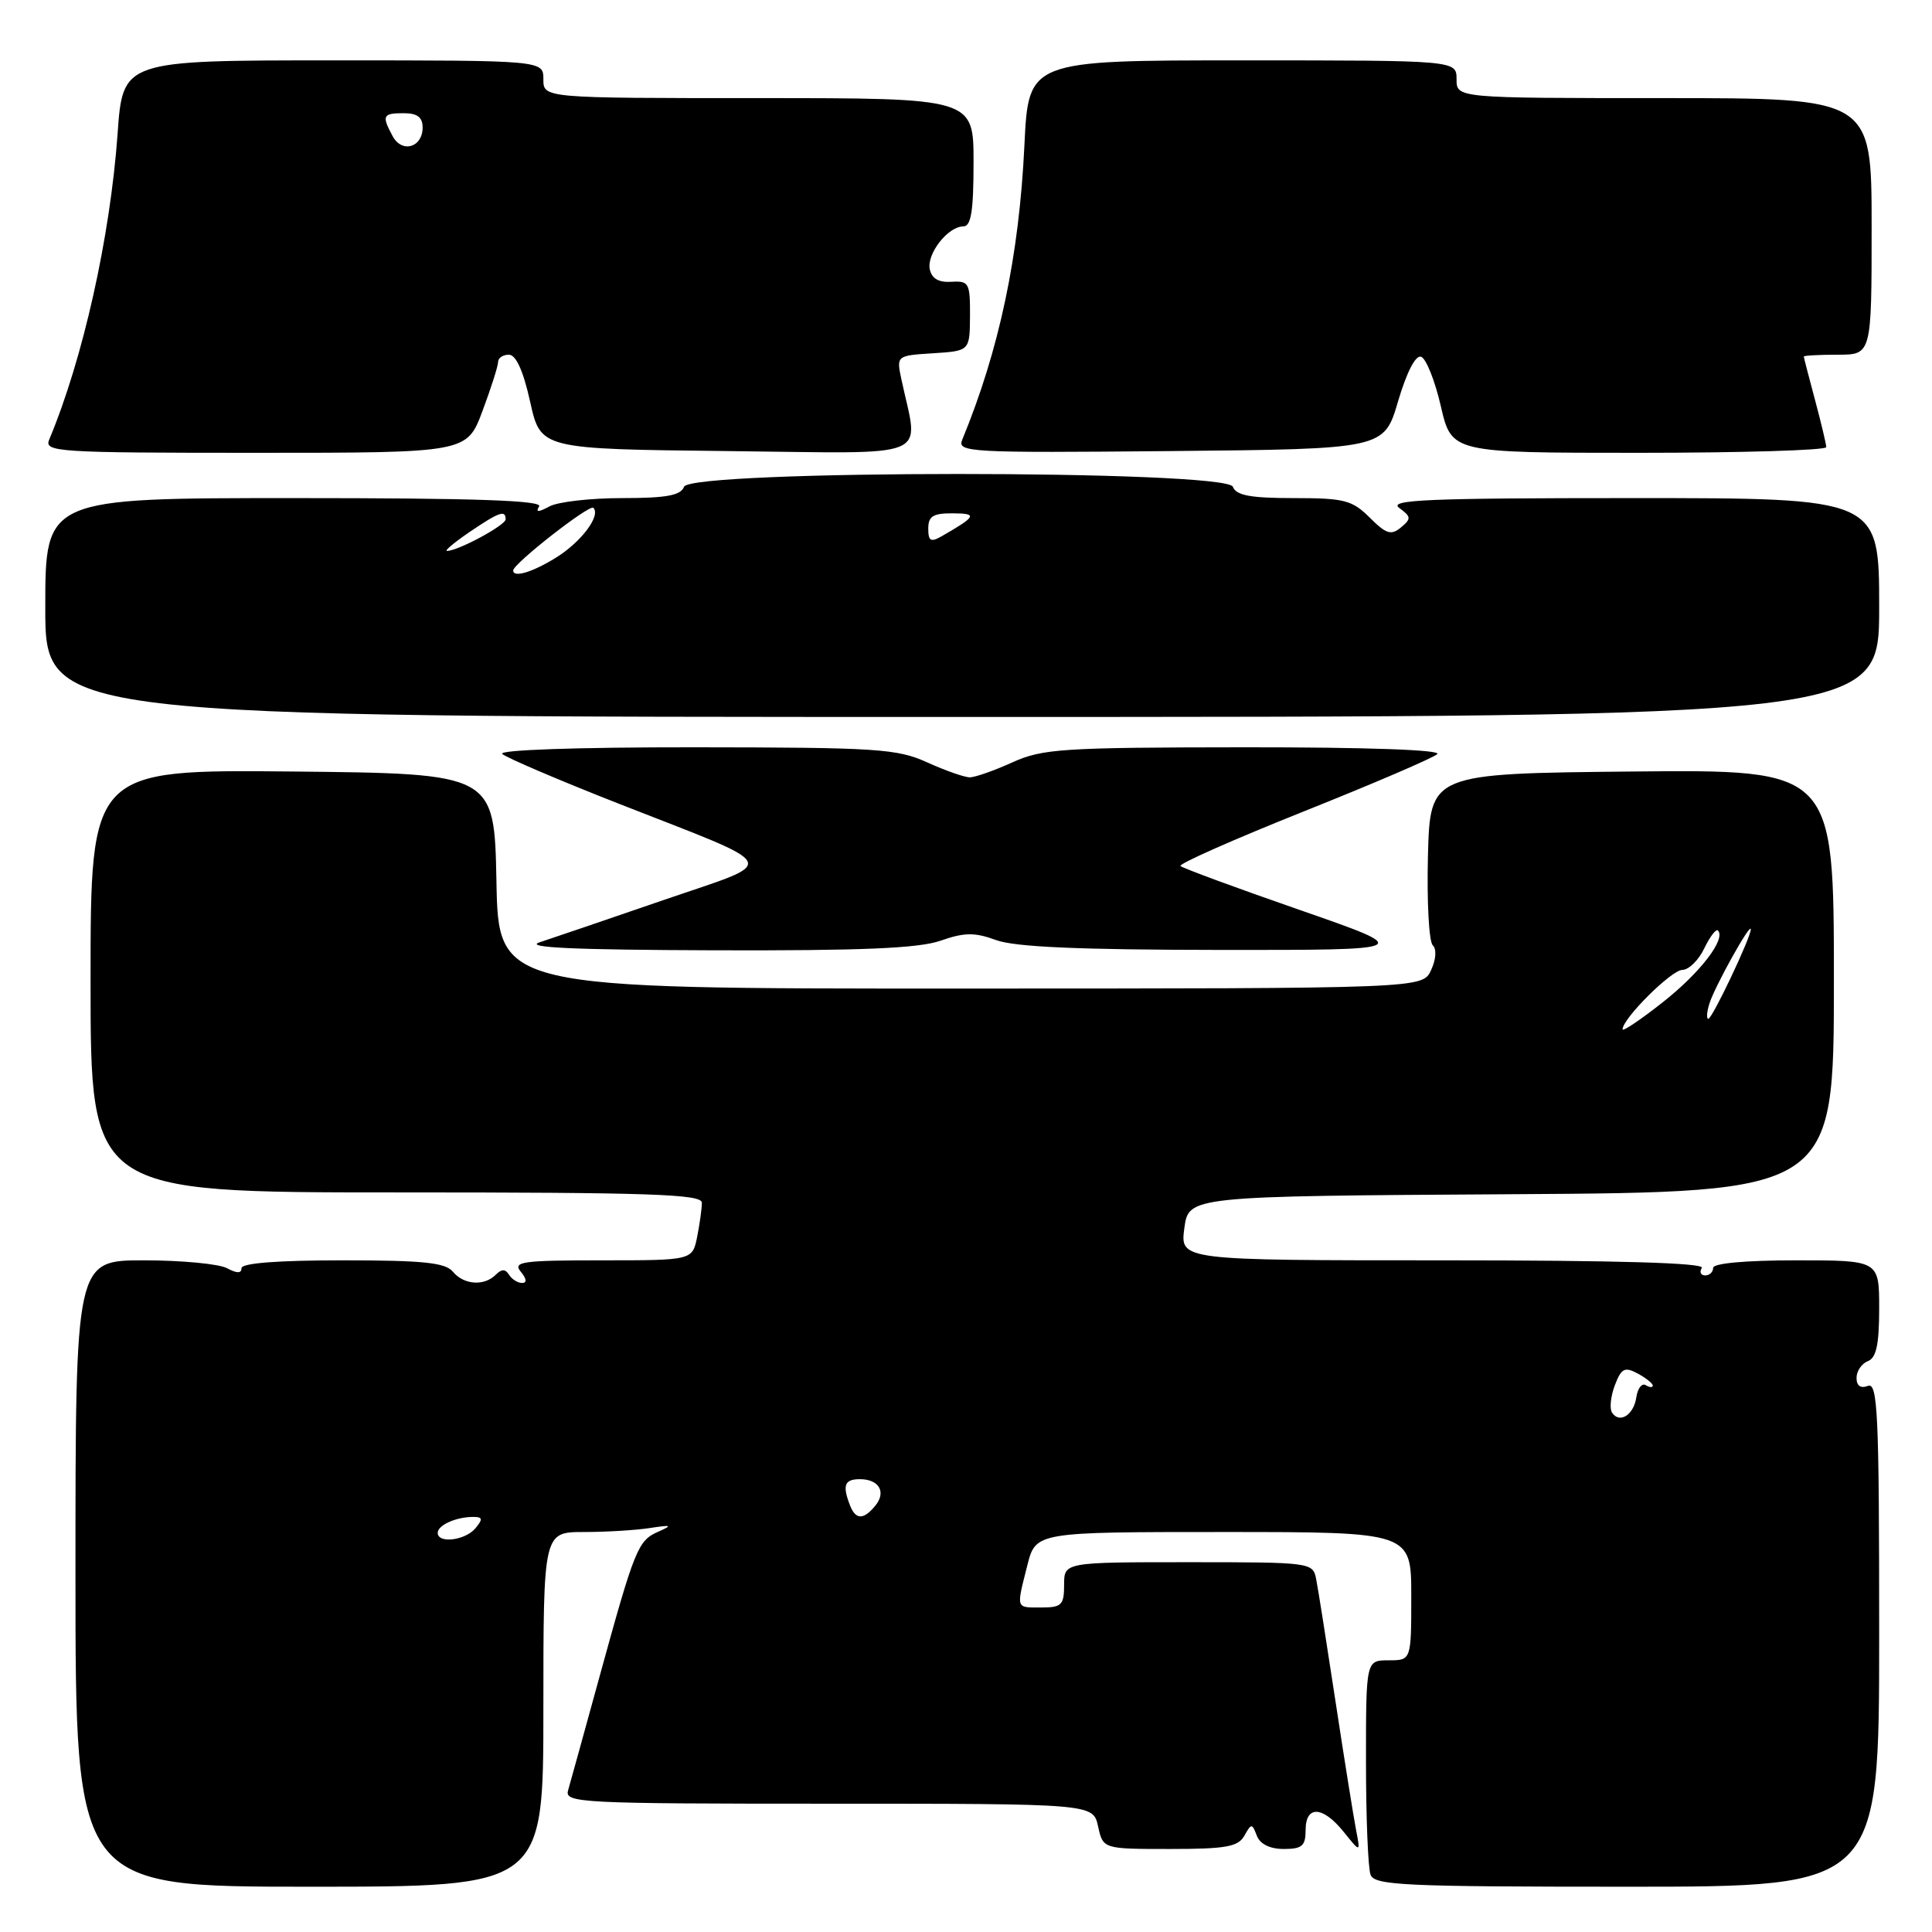 <?xml version="1.0" encoding="UTF-8" standalone="no"?>
<!DOCTYPE svg PUBLIC "-//W3C//DTD SVG 1.1//EN" "http://www.w3.org/Graphics/SVG/1.1/DTD/svg11.dtd" >
<svg xmlns="http://www.w3.org/2000/svg" xmlns:xlink="http://www.w3.org/1999/xlink" version="1.1" viewBox="0 0 256 256">
 <g >
 <path fill="currentColor"
d=" M 72.00 226.50 C 72.00 203.00 72.00 203.00 77.38 203.00 C 80.33 203.00 84.27 202.76 86.13 202.47 C 88.99 202.03 89.16 202.10 87.24 202.95 C 84.52 204.14 84.12 205.15 79.43 222.20 C 77.42 229.52 75.55 236.29 75.27 237.25 C 74.80 238.89 76.91 239.00 109.80 239.00 C 144.84 239.00 144.84 239.00 145.50 242.00 C 146.16 245.00 146.16 245.00 155.03 245.00 C 162.44 245.00 164.06 244.71 164.88 243.25 C 165.82 241.58 165.90 241.58 166.54 243.25 C 166.97 244.36 168.28 245.00 170.11 245.00 C 172.53 245.00 173.00 244.59 173.00 242.50 C 173.00 239.17 175.28 239.29 178.06 242.75 C 180.27 245.50 180.27 245.50 179.69 242.50 C 179.37 240.85 178.14 233.20 176.97 225.50 C 175.80 217.80 174.65 210.49 174.40 209.25 C 173.97 207.03 173.77 207.00 157.48 207.00 C 141.00 207.00 141.00 207.00 141.00 210.00 C 141.00 212.67 140.67 213.00 138.00 213.00 C 134.56 213.00 134.65 213.27 136.12 207.44 C 137.24 203.00 137.24 203.00 162.12 203.00 C 187.00 203.00 187.00 203.00 187.00 211.50 C 187.00 220.00 187.00 220.00 184.00 220.00 C 181.00 220.00 181.00 220.00 181.00 233.42 C 181.00 240.80 181.27 247.55 181.61 248.42 C 182.14 249.82 186.08 250.00 215.61 250.00 C 249.00 250.00 249.00 250.00 249.00 216.53 C 249.00 187.19 248.81 183.13 247.50 183.64 C 246.54 184.01 246.00 183.62 246.00 182.58 C 246.00 181.67 246.68 180.68 247.50 180.36 C 248.62 179.93 249.00 178.15 249.00 173.39 C 249.00 167.00 249.00 167.00 238.00 167.00 C 231.33 167.00 227.00 167.39 227.00 168.00 C 227.00 168.55 226.52 169.00 225.94 169.00 C 225.36 169.00 225.16 168.55 225.50 168.00 C 225.91 167.34 214.24 167.00 191.24 167.00 C 156.37 167.00 156.37 167.00 156.93 162.75 C 157.50 158.50 157.50 158.50 200.25 158.24 C 243.00 157.98 243.00 157.98 243.00 129.97 C 243.00 101.97 243.00 101.97 216.25 102.23 C 189.50 102.50 189.50 102.50 189.21 113.41 C 189.06 119.42 189.34 124.74 189.84 125.24 C 190.38 125.78 190.29 127.12 189.62 128.56 C 188.50 130.98 188.50 130.98 127.28 130.99 C 66.05 131.00 66.05 131.00 65.78 116.75 C 65.50 102.50 65.50 102.50 38.75 102.23 C 12.00 101.97 12.00 101.97 12.00 129.98 C 12.00 158.00 12.00 158.00 52.50 158.00 C 86.20 158.00 93.00 158.23 93.00 159.37 C 93.00 160.13 92.72 162.16 92.38 163.87 C 91.75 167.00 91.75 167.00 79.75 167.00 C 69.20 167.00 67.91 167.18 69.00 168.50 C 69.79 169.45 69.85 170.00 69.18 170.00 C 68.60 170.00 67.82 169.51 67.45 168.91 C 66.96 168.13 66.47 168.13 65.69 168.91 C 64.15 170.45 61.46 170.26 60.00 168.50 C 59.01 167.30 56.05 167.00 45.38 167.00 C 36.82 167.00 32.00 167.37 32.00 168.04 C 32.00 168.75 31.40 168.75 30.07 168.04 C 29.00 167.47 24.05 167.00 19.07 167.00 C 10.00 167.00 10.00 167.00 10.00 208.50 C 10.00 250.00 10.00 250.00 41.00 250.00 C 72.00 250.00 72.00 250.00 72.00 226.50 Z  M 124.62 124.65 C 127.80 123.54 129.13 123.52 132.00 124.57 C 134.50 125.48 142.94 125.85 161.50 125.87 C 187.50 125.89 187.50 125.89 172.21 120.57 C 163.80 117.65 156.70 115.03 156.42 114.75 C 156.14 114.47 163.47 111.23 172.70 107.54 C 181.94 103.85 189.93 100.42 190.45 99.92 C 191.03 99.36 181.05 99.01 164.95 99.02 C 140.76 99.04 138.13 99.21 134.14 101.02 C 131.74 102.11 129.20 103.00 128.50 103.00 C 127.80 103.00 125.26 102.11 122.86 101.02 C 118.87 99.21 116.24 99.04 92.05 99.02 C 76.36 99.01 65.99 99.37 66.55 99.90 C 67.07 100.39 74.01 103.36 81.98 106.49 C 104.04 115.15 103.47 113.92 87.87 119.28 C 80.52 121.81 73.15 124.32 71.50 124.86 C 69.37 125.56 76.04 125.86 94.62 125.92 C 114.18 125.98 121.72 125.66 124.62 124.65 Z  M 249.00 80.50 C 249.00 66.00 249.00 66.00 216.31 66.00 C 189.21 66.00 183.92 66.22 185.40 67.30 C 187.00 68.47 187.02 68.74 185.63 69.89 C 184.33 70.97 183.67 70.76 181.50 68.59 C 179.17 66.27 178.14 66.00 171.42 66.00 C 165.69 66.00 163.80 65.65 163.36 64.50 C 162.49 62.24 91.51 62.24 90.64 64.50 C 90.20 65.65 88.30 66.00 82.47 66.00 C 78.29 66.00 73.94 66.49 72.81 67.10 C 71.32 67.90 70.94 67.90 71.44 67.10 C 71.93 66.31 62.84 66.00 39.06 66.00 C 6.00 66.00 6.00 66.00 6.00 80.50 C 6.00 95.00 6.00 95.00 127.50 95.00 C 249.00 95.00 249.00 95.00 249.00 80.50 Z  M 63.93 54.46 C 65.07 51.42 66.00 48.49 66.00 47.96 C 66.00 47.43 66.64 47.00 67.43 47.00 C 68.37 47.00 69.34 49.14 70.25 53.25 C 71.64 59.50 71.64 59.50 96.45 59.77 C 124.13 60.07 121.73 61.05 119.45 50.31 C 118.77 47.12 118.77 47.12 123.64 46.81 C 128.50 46.50 128.50 46.50 128.53 41.84 C 128.55 37.50 128.39 37.20 126.07 37.34 C 124.38 37.45 123.46 36.91 123.20 35.68 C 122.78 33.62 125.61 30.00 127.65 30.00 C 128.68 30.00 129.00 27.95 129.00 21.50 C 129.00 13.00 129.00 13.00 100.50 13.00 C 72.00 13.00 72.00 13.00 72.00 10.50 C 72.00 8.00 72.00 8.00 44.14 8.00 C 16.27 8.00 16.27 8.00 15.58 17.75 C 14.59 31.48 10.99 47.57 6.52 58.25 C 5.83 59.89 7.51 60.00 33.82 60.00 C 61.86 60.00 61.86 60.00 63.93 54.46 Z  M 185.25 53.18 C 186.39 49.32 187.57 47.02 188.30 47.27 C 188.96 47.49 190.14 50.44 190.92 53.83 C 192.35 60.00 192.35 60.00 217.17 60.00 C 230.83 60.00 241.99 59.66 241.99 59.25 C 241.98 58.84 241.31 56.02 240.50 53.00 C 239.69 49.98 239.02 47.39 239.01 47.25 C 239.01 47.11 241.03 47.00 243.50 47.00 C 248.00 47.00 248.00 47.00 248.00 30.00 C 248.00 13.00 248.00 13.00 220.50 13.00 C 193.00 13.00 193.00 13.00 193.00 10.50 C 193.00 8.00 193.00 8.00 164.64 8.00 C 136.28 8.00 136.28 8.00 135.74 19.25 C 135.04 33.91 132.42 46.33 127.50 58.27 C 126.81 59.93 128.36 60.02 155.08 59.77 C 183.39 59.50 183.39 59.50 185.25 53.18 Z  M 58.00 203.11 C 58.00 202.09 60.43 201.00 62.70 201.00 C 63.96 201.00 64.01 201.28 63.00 202.50 C 61.65 204.12 58.00 204.57 58.00 203.11 Z  M 112.61 199.42 C 111.60 196.79 111.91 196.00 113.94 196.00 C 116.49 196.00 117.48 197.72 115.96 199.54 C 114.40 201.43 113.36 201.39 112.61 199.42 Z  M 213.58 187.14 C 213.26 186.60 213.43 184.99 213.98 183.54 C 214.84 181.30 215.27 181.08 216.99 181.99 C 218.10 182.59 219.00 183.31 219.00 183.59 C 219.00 183.88 218.58 183.86 218.07 183.54 C 217.56 183.23 217.00 183.95 216.82 185.16 C 216.47 187.53 214.55 188.70 213.58 187.14 Z  M 215.00 136.39 C 215.00 134.97 221.47 128.53 222.91 128.52 C 223.77 128.51 225.08 127.23 225.82 125.67 C 226.57 124.12 227.38 123.05 227.63 123.29 C 228.73 124.40 225.32 128.86 220.38 132.76 C 217.42 135.10 215.00 136.73 215.00 136.39 Z  M 226.51 132.96 C 227.25 130.65 231.97 122.17 231.99 123.13 C 232.01 124.19 226.88 135.00 226.36 135.00 C 226.09 135.00 226.16 134.08 226.51 132.96 Z  M 68.00 75.59 C 68.00 74.70 78.12 66.78 78.62 67.29 C 79.65 68.32 77.01 71.83 73.64 73.91 C 70.54 75.83 68.00 76.59 68.00 75.59 Z  M 62.21 70.50 C 66.15 67.83 67.00 67.53 67.00 68.81 C 67.00 69.60 60.68 73.00 59.23 73.00 C 58.85 73.00 60.19 71.88 62.21 70.50 Z  M 123.00 70.04 C 123.00 68.40 123.64 68.00 126.25 68.02 C 129.58 68.03 129.39 68.41 124.75 71.07 C 123.33 71.88 123.00 71.69 123.00 70.04 Z  M 52.02 18.03 C 50.56 15.31 50.71 15.00 53.50 15.00 C 55.29 15.00 56.00 15.54 56.00 16.89 C 56.00 19.56 53.25 20.34 52.02 18.03 Z "/>
</g>
</svg>